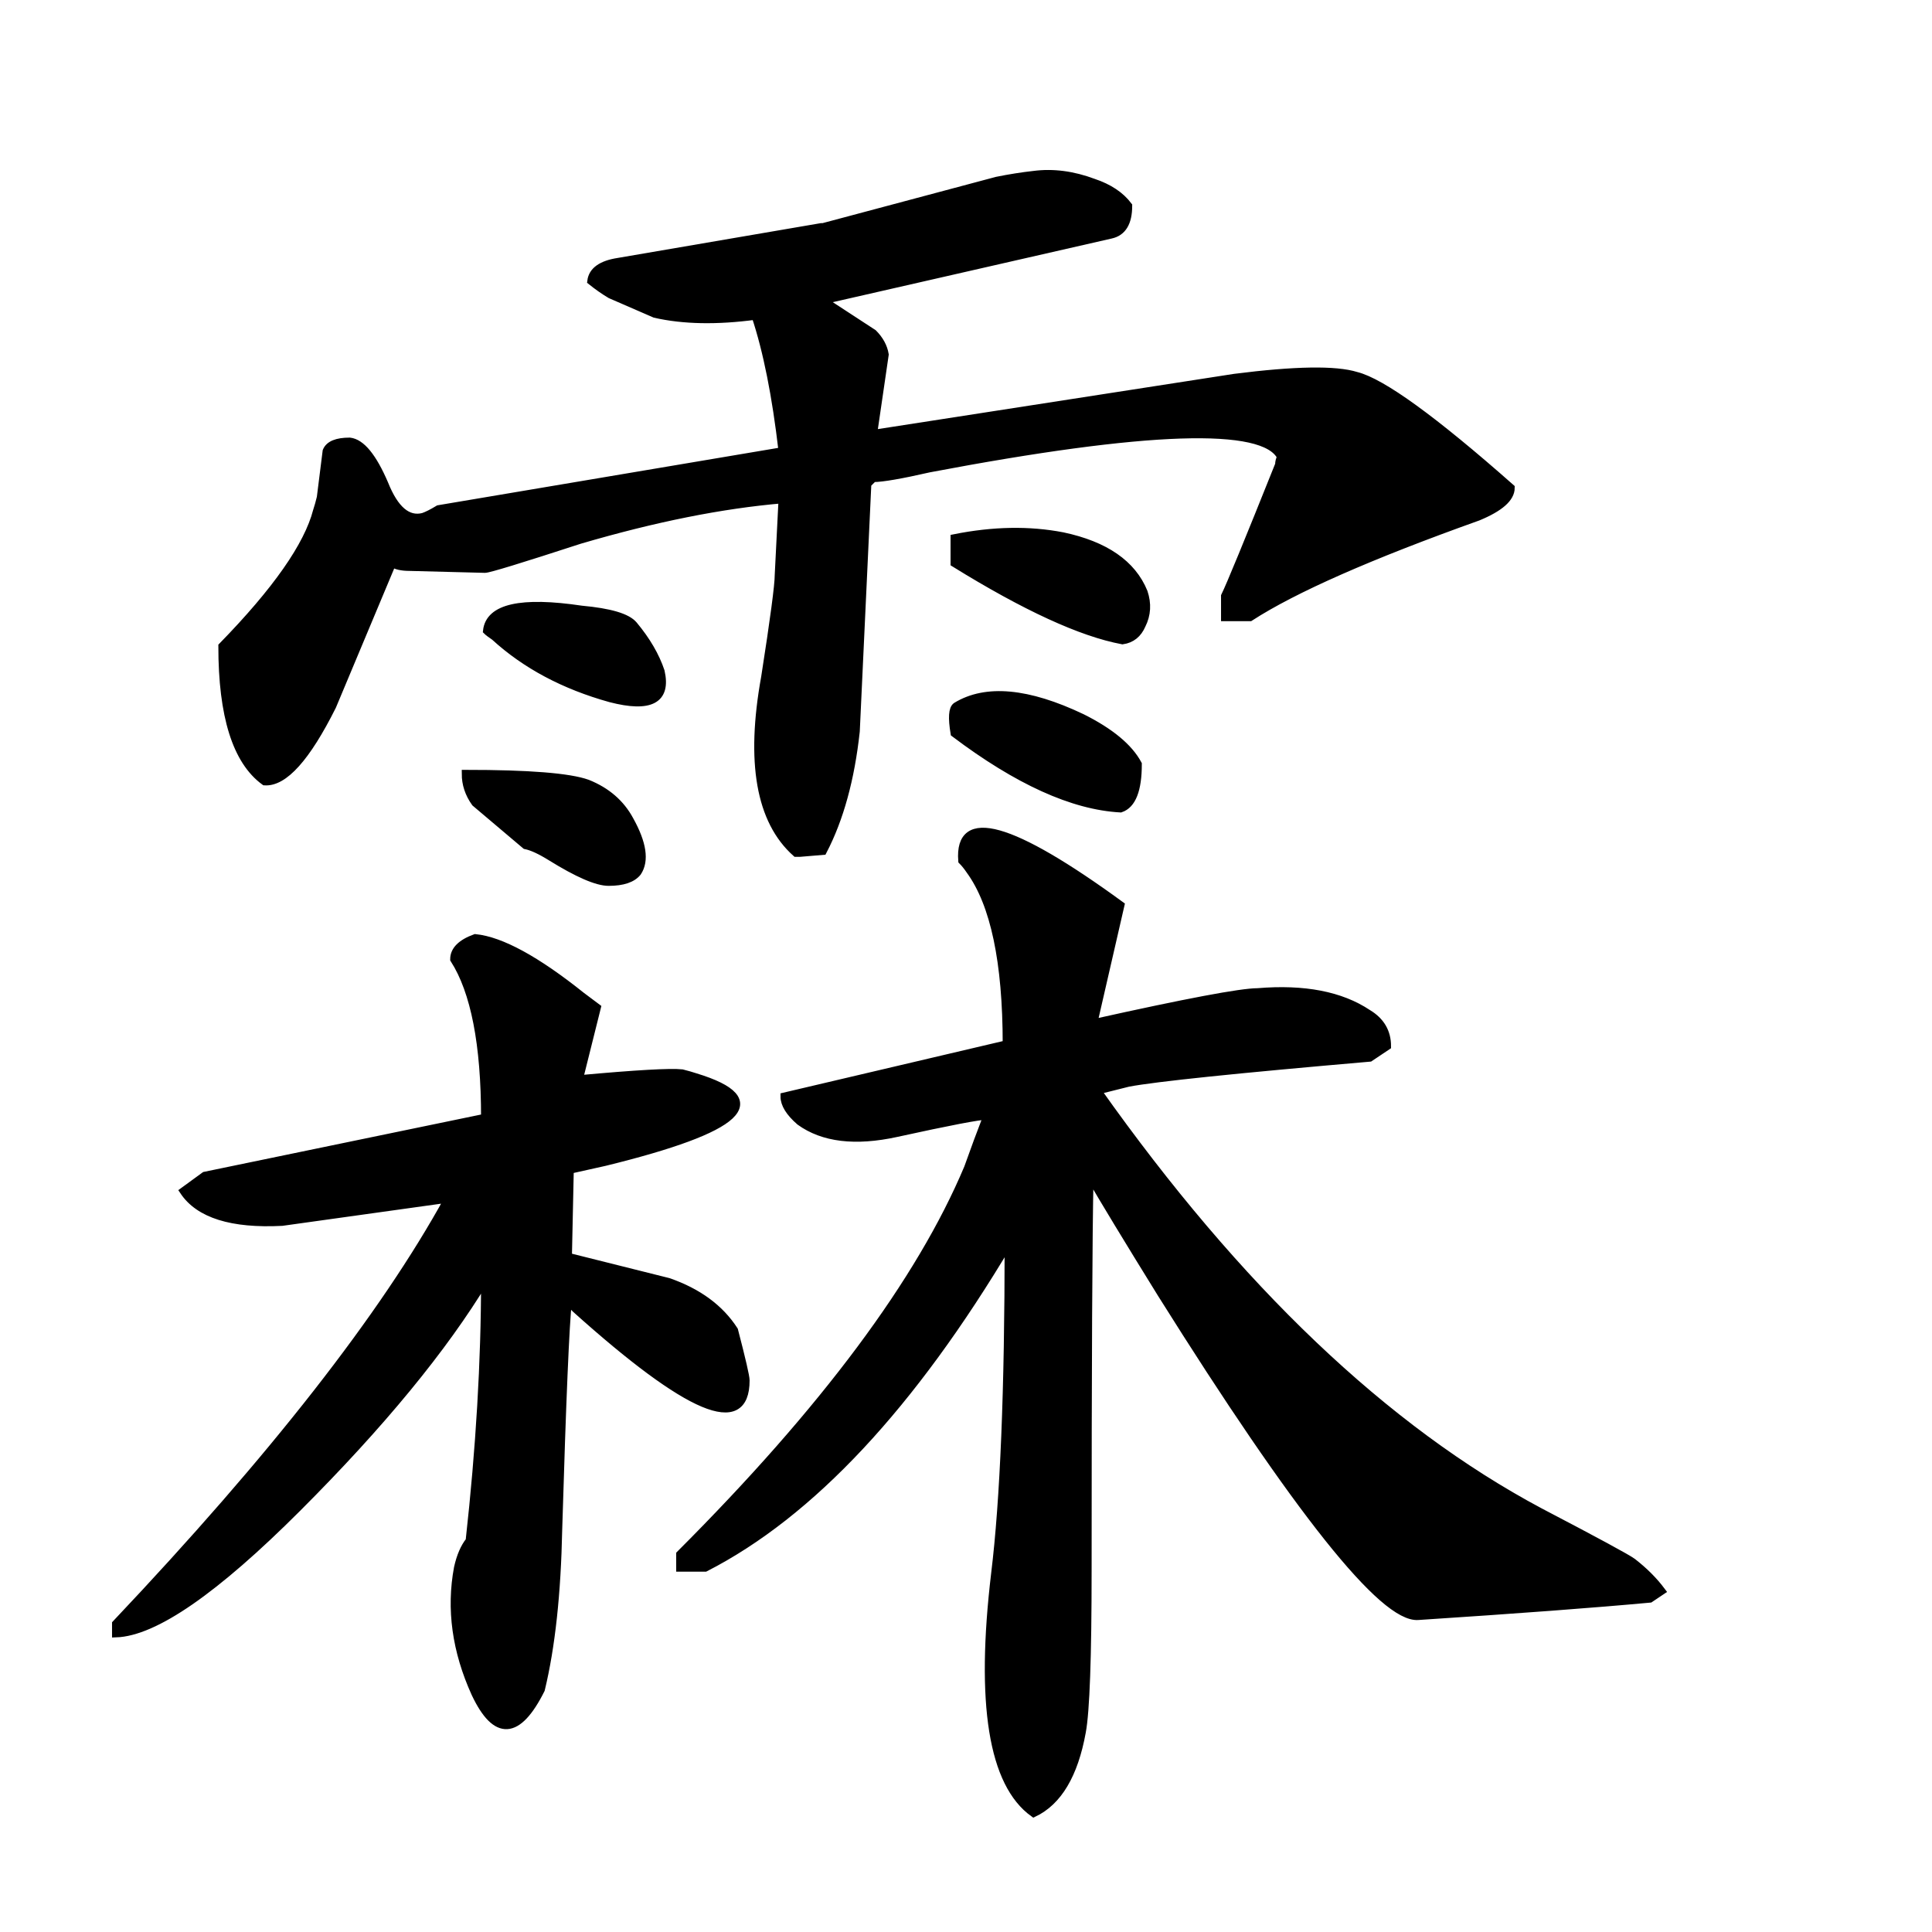 <svg width="249" height="249" version="1.1" xmlns="http://www.w3.org/2000/svg" xmlns:xlink="http://www.w3.org/1999/xlink"><path d="M144.67 82.54L144.67 82.54Q136.70 81.05 123.01 72.58L123.01 72.58L123.01 69.35Q130.48 67.85 136.95 69.10L136.95 69.10Q145.17 70.84 147.41 76.32L147.41 76.32Q148.16 78.56 147.16 80.55L147.16 80.55Q146.41 82.29 144.67 82.54ZM194.72 62.87L194.72 62.87Q194.72 64.86 190.48 66.61L190.48 66.61Q169.57 74.08 161.10 79.56L161.10 79.56L157.87 79.56L157.87 76.82Q158.86 74.82 164.84 59.88L164.84 59.88Q164.84 59.39 165.09 58.89L165.09 58.89Q161.85 52.41 119.77 60.38L119.77 60.38Q114.29 61.63 112.55 61.63L112.55 61.63L111.80 62.37L110.31 94.25Q109.31 103.46 106.07 109.68L106.07 109.68L103.09 109.93L102.59 109.93Q95.62 103.71 98.60 87.27L98.60 87.27Q100.35 76.07 100.35 74.08L100.35 74.08L100.84 64.37Q89.14 65.36 74.70 69.60L74.70 69.60Q63.25 73.33 62.50 73.33L62.50 73.33L52.79 73.08Q51.29 73.08 50.55 72.58L50.55 72.58L42.83 91.01Q37.85 100.97 34.11 100.72L34.11 100.72Q28.64 96.74 28.64 83.29L28.64 83.29Q39.09 72.58 40.84 65.86L40.84 65.86Q41.09 65.11 41.33 64.12L41.33 64.12L42.08 58.14Q42.58 56.90 45.07 56.90L45.07 56.90Q47.31 57.15 49.55 62.37L49.55 62.37Q51.54 67.35 54.53 66.61L54.53 66.61Q55.28 66.36 56.52 65.61L56.52 65.61L100.84 58.14Q99.60 47.43 97.36 40.71L97.36 40.71Q89.89 41.71 84.41 40.46L84.41 40.46L78.68 37.97Q77.44 37.23 76.19 36.23L76.19 36.23Q76.44 34.24 79.68 33.74L79.68 33.74L105.83 29.26L106.07 29.26L128.48 23.28Q130.97 22.78 133.22 22.53L133.22 22.53Q136.95 22.04 140.93 23.53L140.93 23.53Q143.92 24.53 145.42 26.52L145.42 26.52Q145.42 29.76 143.18 30.25L143.18 30.25L106.07 38.72L112.55 42.95Q113.79 44.20 114.04 45.69L114.04 45.69L112.55 55.90L159.11 48.68Q170.81 47.19 174.80 48.43L174.80 48.43Q179.78 49.68 194.72 62.87ZM146.66 98.48L146.66 98.48Q146.66 103.46 144.42 104.21L144.42 104.21Q135.21 103.71 123.01 94.50L123.01 94.50Q122.51 91.51 123.25 91.01L123.25 91.01Q128.98 87.52 139.44 92.50L139.44 92.50Q144.92 95.24 146.66 98.48ZM62.75 81.30L62.75 81.30Q63.25 76.82 74.95 78.56L74.95 78.56Q80.43 79.06 81.67 80.55L81.67 80.55Q84.16 83.54 85.16 86.53L85.16 86.53Q86.40 92.01 78.68 90.01L78.68 90.01Q69.72 87.52 63.74 82.05L63.74 82.05Q63.00 81.55 62.75 81.30ZM214.14 205.05L214.14 205.05L212.65 206.05Q201.94 207.04 182.77 208.29L182.77 208.29Q176.04 208.79 149.65 166.71L149.65 166.71Q143.18 156.25 140.44 151.52L140.44 151.52Q140.19 162.72 140.19 202.31L140.19 202.31Q140.19 219.24 139.44 223.23L139.44 223.23Q137.95 231.45 133.22 233.69L133.22 233.69Q125.25 227.96 128.24 202.81L128.24 202.81Q129.98 188.62 129.98 160.23L129.98 160.23Q111.30 191.61 90.89 202.06L90.89 202.06L87.65 202.06L87.65 200.32Q115.54 172.43 124.75 150.52L124.75 150.52Q125.99 147.03 127.24 143.80L127.24 143.80Q125.75 143.80 115.54 146.04L115.54 146.04Q107.57 147.78 103.09 144.54L103.09 144.54Q101.09 142.80 101.09 141.31L101.09 141.31L129.73 134.58Q129.73 118.65 125.00 112.17L125.00 112.17Q124.50 111.43 124.00 110.93L124.00 110.93Q123.25 101.22 144.42 116.66L144.42 116.66L140.93 131.85Q158.86 127.86 162.10 127.86L162.10 127.86Q171.06 127.11 176.29 130.60L176.29 130.60Q178.78 132.09 178.78 134.83L178.78 134.83L176.54 136.33Q150.65 138.57 145.42 139.56L145.42 139.56L141.43 140.56Q168.57 178.91 198.45 194.84L198.45 194.84Q209.41 200.57 210.41 201.32L210.41 201.32Q212.65 203.06 214.14 205.05ZM67.73 108.94L67.73 108.94L61.25 103.46Q60.01 101.72 60.01 99.72L60.01 99.72Q72.21 99.72 75.70 100.97L75.70 100.97Q79.43 102.46 81.17 105.70L81.17 105.70Q83.66 110.18 82.17 112.42L82.17 112.42Q81.17 113.67 78.44 113.67L78.44 113.67Q76.19 113.67 70.97 110.43L70.97 110.43Q68.97 109.19 67.73 108.94ZM74.20 168.70L73.21 167.70Q72.71 171.93 71.96 197.08L71.96 197.08Q71.71 209.53 69.72 217.75L69.72 217.75Q65.24 226.71 61.25 218.25L61.25 218.25Q57.52 210.03 59.01 202.06L59.01 202.06Q59.51 199.82 60.51 198.58L60.51 198.58Q62.50 180.65 62.50 164.96L62.50 164.96Q54.53 178.16 38.35 194.34L38.35 194.34Q22.41 210.28 14.94 210.53L14.94 210.53L14.94 209.28Q45.32 177.16 57.77 154.50L57.77 154.50L36.35 157.49Q26.64 157.99 23.66 153.51L23.66 153.51L26.39 151.52L62.50 144.05Q62.50 129.85 58.52 123.63L58.52 123.63Q58.52 121.89 61.25 120.89L61.25 120.89Q66.23 121.39 74.95 128.36L74.95 128.36L76.94 129.85L74.70 138.82L74.70 139.07Q85.66 138.07 87.90 138.32L87.90 138.32Q88.89 138.57 89.64 138.82L89.64 138.82Q104.33 143.30 77.94 149.77L77.94 149.77L73.45 150.77L73.21 161.97L86.15 165.21Q91.88 167.20 94.62 171.44L94.62 171.44Q96.11 177.16 96.11 177.91L96.11 177.91Q96.11 188.37 74.20 168.70L74.20 168.70Z" stroke="#000" fill="black" /></svg>